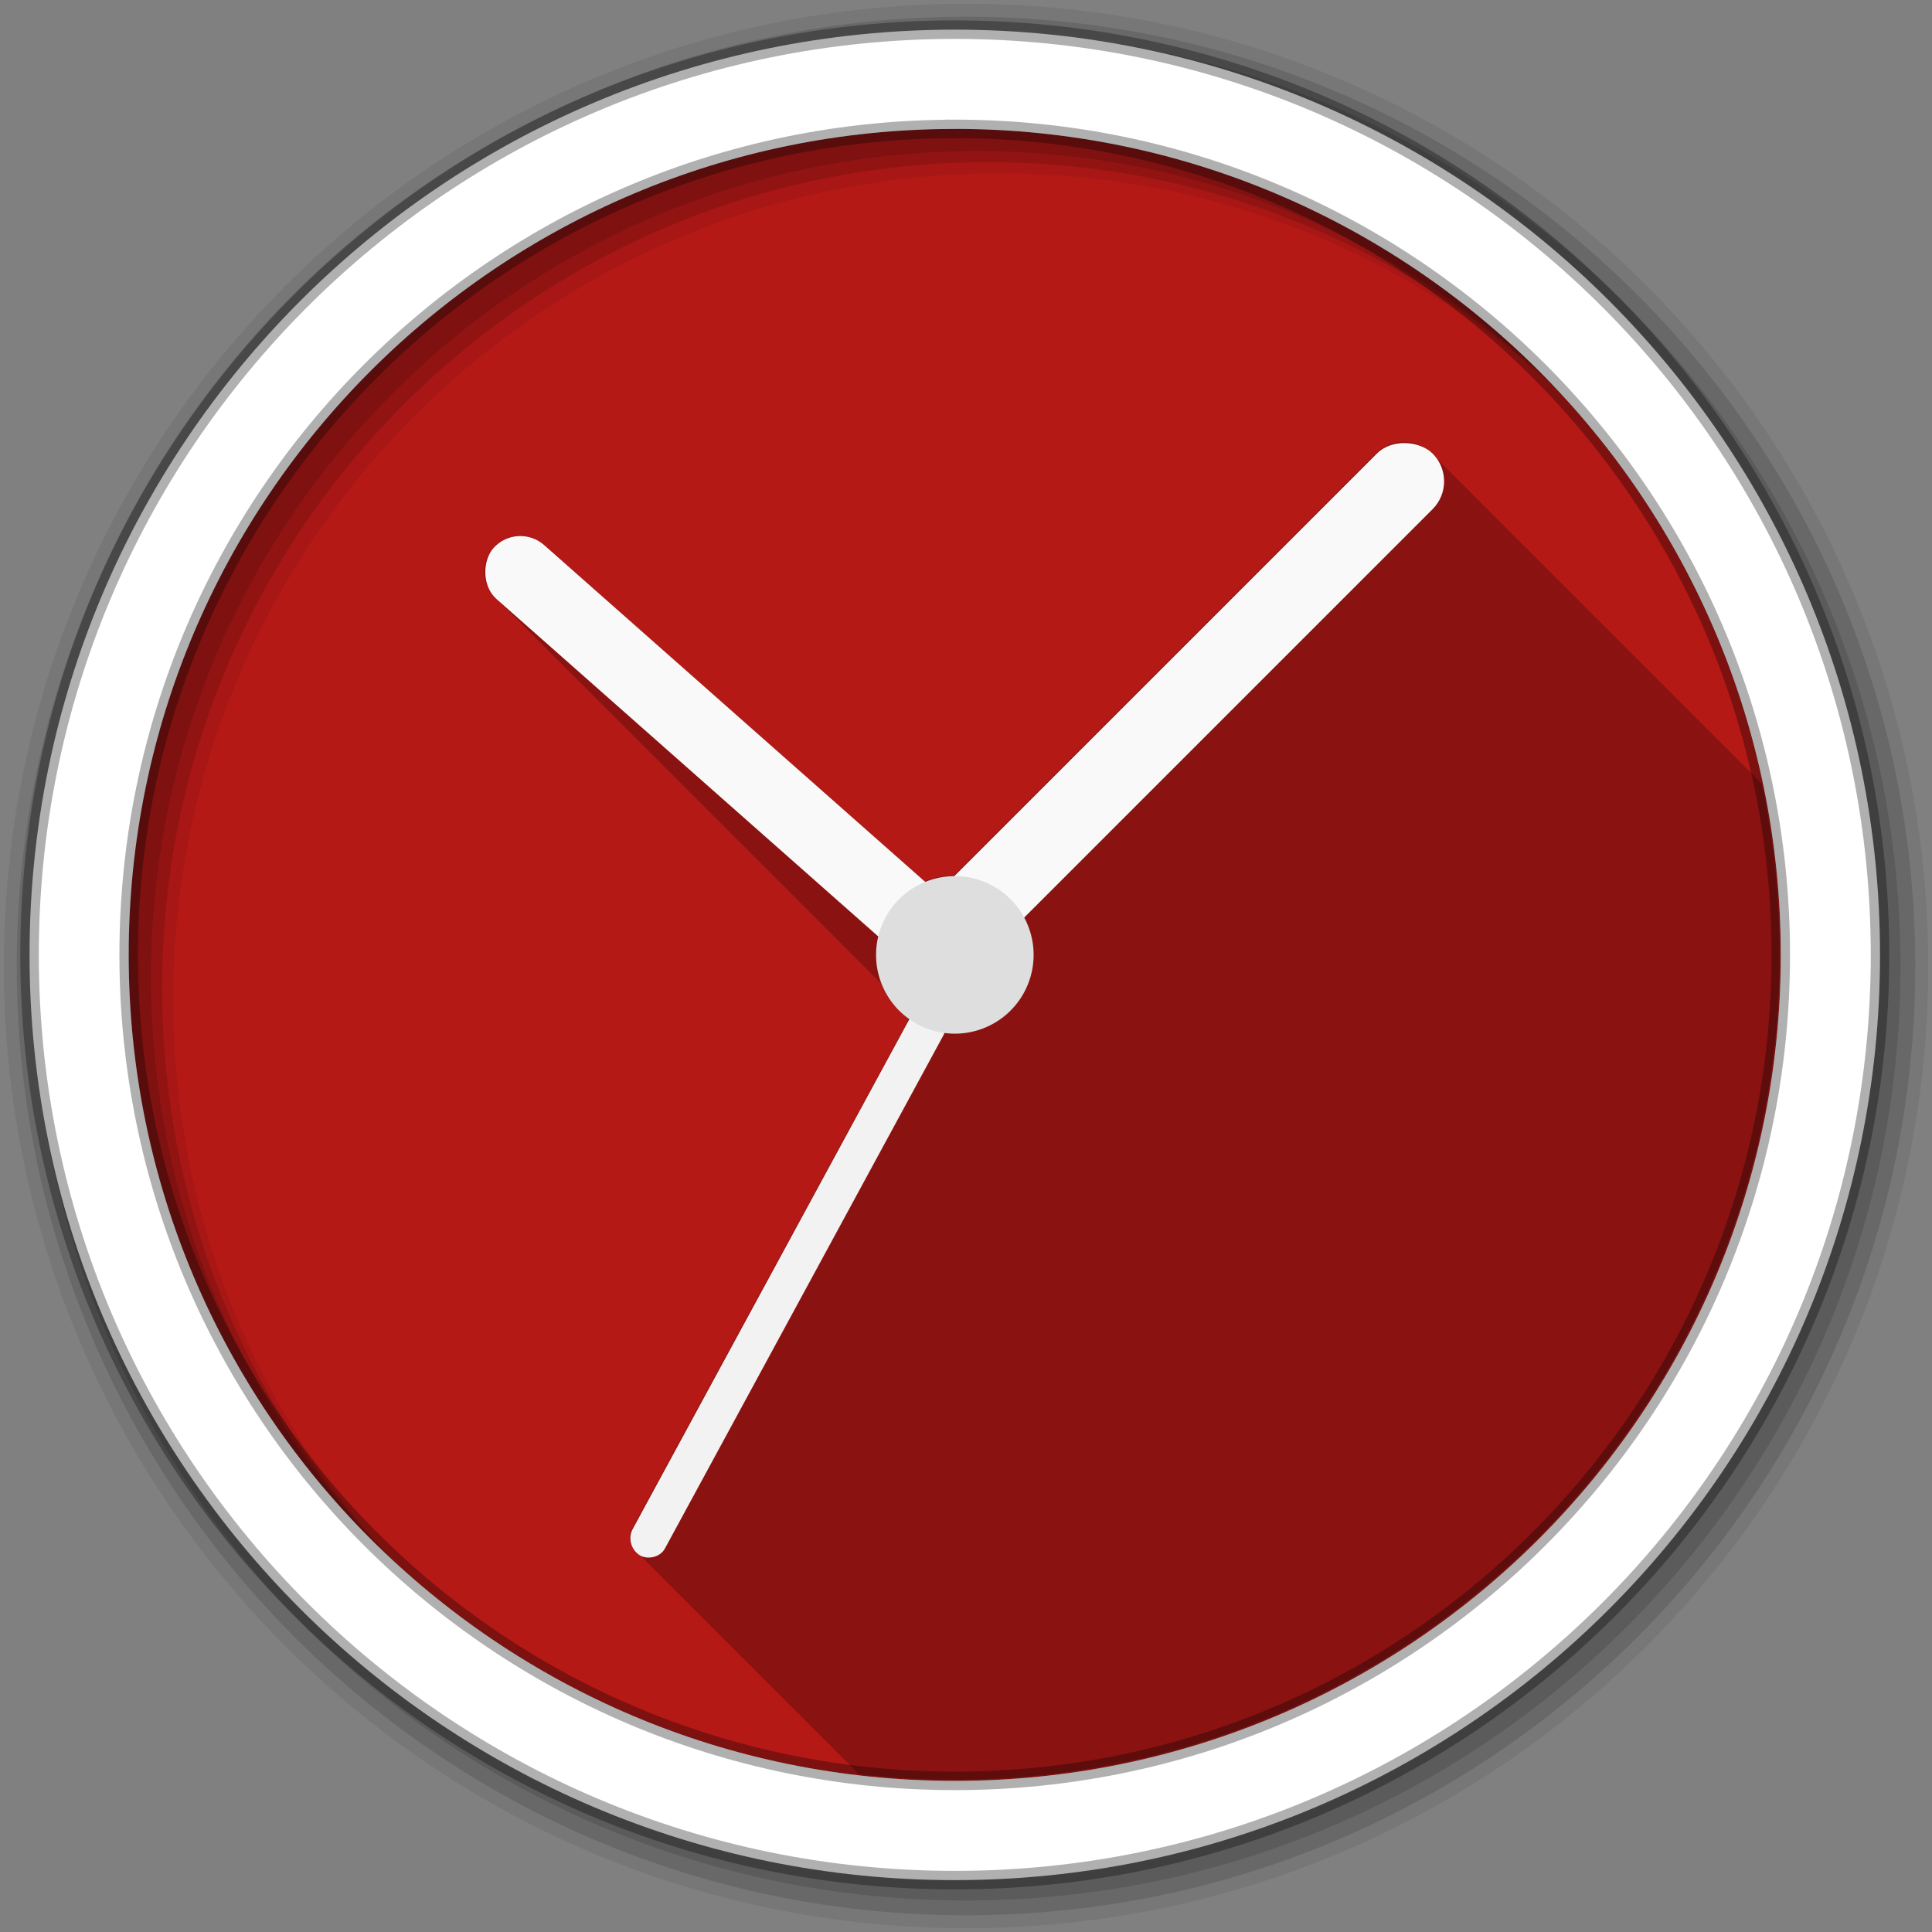 <?xml version="1.0" encoding="UTF-8" standalone="no"?>
<svg
   xmlns:dc="http://purl.org/dc/elements/1.1/"
   xmlns:cc="http://creativecommons.org/ns#"
   xmlns:rdf="http://www.w3.org/1999/02/22-rdf-syntax-ns#"
   xmlns:svg="http://www.w3.org/2000/svg"
   xmlns="http://www.w3.org/2000/svg"
   xmlns:sodipodi="http://sodipodi.sourceforge.net/DTD/sodipodi-0.dtd"
   xmlns:inkscape="http://www.inkscape.org/namespaces/inkscape"
   height="512"
   viewBox="0 0 144.498 144.498"
   width="512"
   version="1.1"
   id="svg2"
   inkscape:version="0.91 r13725"
   sodipodi:docname="preferences-system-time.svg">
  <rect x="0" y="0" width="144.498" height="144.498" fill="#808080" stroke="none"/>
  <defs
     id="defs44" />
  <sodipodi:namedview
     pagecolor="#ffffff"
     bordercolor="#666666"
     borderopacity="1"
     objecttolerance="10"
     gridtolerance="10"
     guidetolerance="10"
     inkscape:pageopacity="0"
     inkscape:pageshadow="2"
     inkscape:window-width="1920"
     inkscape:window-height="1020"
     id="namedview42"
     showgrid="false"
     inkscape:zoom="1.8288745"
     inkscape:cx="-42.49942"
     inkscape:cy="256"
     inkscape:window-x="0"
     inkscape:window-y="0"
     inkscape:window-maximized="1"
     inkscape:current-layer="svg2" />
  <path
     id="path4"
     d="m133.19 71.42c0 34.12-27.66 61.779-61.779 61.779-34.12 0-61.779-27.66-61.779-61.779 0-34.12 27.66-61.779 61.779-61.779 34.12 0 61.779 27.66 61.779 61.779"
     fill-rule="evenodd"
     fill="#555753"
     style="fill:#b41916;fill-opacity:1" />
  <path
     id="path6"
     d="m372.31 117.16c-2.666 0-5.332 1.02-7.375 3.063l-111.97 111.97c-2.644 0.007-5.265 0.516-7.719 1.5l-100.97-89.22c-3.962-3.5-9.969-3.118-13.469 0.844s-3.118 9.969 0.844 13.469l0.125 0.094c0.271 0.31 0.558 0.626 0.875 0.906l0.125 0.094c0.271 0.31 0.558 0.626 0.875 0.906 0 0 0.094 0.062 0.094 0.063 0.278 0.32 0.58 0.649 0.906 0.938l0.156 0.125c0.258 0.291 0.513 0.579 0.813 0.844 0 0 0.187 0.156 0.188 0.156 0.258 0.291 0.513 0.579 0.813 0.844 0 0 0.187 0.156 0.188 0.156 0.258 0.291 0.513 0.579 0.813 0.844l0.125 0.094c0.271 0.31 0.558 0.626 0.875 0.906l0.125 0.094c0.271 0.31 0.558 0.626 0.875 0.906 0 0 0.094 0.062 0.094 0.063 0.278 0.32 0.58 0.649 0.906 0.938 0 0 0.094 0.062 0.094 0.063 0.278 0.32 0.548 0.618 0.875 0.906 0 0 0.187 0.156 0.188 0.156 0.258 0.291 0.513 0.579 0.813 0.844 0 0 0.187 0.156 0.188 0.156 0.258 0.291 0.513 0.579 0.813 0.844l0.188 0.188c0.253 0.284 0.52 0.554 0.813 0.813 0 0 0.125 0.093 0.125 0.094 0.271 0.31 0.558 0.626 0.875 0.906l0.094 0.063c0.278 0.32 0.58 0.649 0.906 0.938 0 0 0.094 0.062 0.094 0.063 0.278 0.32 0.548 0.618 0.875 0.906 0 0 0.187 0.156 0.188 0.156 0.258 0.291 0.513 0.579 0.813 0.844 0 0 0.187 0.156 0.188 0.156 0.258 0.291 0.513 0.579 0.813 0.844l0.188 0.188c0.253 0.284 0.52 0.554 0.813 0.813 0 0 0.125 0.093 0.125 0.094 0.271 0.31 0.558 0.626 0.875 0.906 0 0 0.125 0.093 0.125 0.094 0.271 0.31 0.558 0.626 0.875 0.906l0.094 0.063c0.278 0.32 0.548 0.618 0.875 0.906l0.031 0.031 0.156 0.125c0.258 0.291 0.513 0.579 0.813 0.844l0.188 0.156c0.258 0.291 0.513 0.579 0.813 0.844 0 0 0.187 0.156 0.188 0.156 0.258 0.291 0.513 0.579 0.813 0.844l0.125 0.094c0.271 0.31 0.558 0.626 0.875 0.906l0.125 0.094c0.271 0.31 0.558 0.626 0.875 0.906l0.094 0.063c0.278 0.32 0.58 0.649 0.906 0.938l0.156 0.125c0.258 0.291 0.513 0.579 0.813 0.844 0 0 0.187 0.156 0.188 0.156 0.258 0.291 0.513 0.579 0.813 0.844l0.188 0.156c0.258 0.291 0.513 0.579 0.813 0.844 0 0 0.125 0.093 0.125 0.094 0.271 0.31 0.558 0.626 0.875 0.906l0.125 0.094c0.271 0.31 0.558 0.626 0.875 0.906 0 0 0.094 0.062 0.094 0.063 0.278 0.32 0.58 0.649 0.906 0.938l0.094 0.063c0.278 0.32 0.548 0.618 0.875 0.906 0 0 0.187 0.156 0.188 0.156 0.258 0.291 0.513 0.579 0.813 0.844l0.188 0.156c0.258 0.291 0.513 0.579 0.813 0.844l0.188 0.188c0.253 0.284 0.52 0.554 0.813 0.813 0 0 0.125 0.093 0.125 0.094 0.271 0.31 0.558 0.626 0.875 0.906l0.094 0.063c0.278 0.32 0.58 0.649 0.906 0.938 0 0 0.094 0.062 0.094 0.063 0.278 0.32 0.548 0.618 0.875 0.906l0.188 0.156c0.258 0.291 0.513 0.579 0.813 0.844l0.188 0.156c0.258 0.291 0.513 0.579 0.813 0.844l0.188 0.156c0.258 0.291 0.513 0.579 0.813 0.844l0.125 0.094c0.271 0.31 0.558 0.626 0.875 0.906 0 0 0.125 0.093 0.125 0.094 0.271 0.31 0.558 0.626 0.875 0.906l0.094 0.063c0.278 0.32 0.58 0.649 0.906 0.938 0 0 0.156 0.124 0.156 0.125 0.258 0.291 0.513 0.579 0.813 0.844l0.188 0.156c0.258 0.291 0.513 0.579 0.813 0.844l0.188 0.156c0.258 0.291 0.513 0.579 0.813 0.844 0 0 0.125 0.093 0.125 0.094 0.271 0.31 0.558 0.626 0.875 0.906 0 0 0.125 0.093 0.125 0.094 0.271 0.31 0.558 0.626 0.875 0.906l0.094 0.063c0.278 0.32 0.58 0.649 0.906 0.938l0.156 0.125c0.258 0.291 0.513 0.579 0.813 0.844 0 0 0.187 0.155 0.188 0.156 0.258 0.291 0.513 0.579 0.813 0.844l0.188 0.156c0.258 0.291 0.513 0.579 0.813 0.844l0.188 0.188c0.253 0.284 0.52 0.554 0.813 0.813l0.125 0.094c0.271 0.31 0.558 0.626 0.875 0.906l0.094 0.063c0.278 0.32 0.58 0.649 0.906 0.938l0.094 0.063c0.278 0.32 0.548 0.618 0.875 0.906l0.188 0.156c0.258 0.291 0.513 0.579 0.813 0.844 0 0 0.187 0.155 0.188 0.156 0.258 0.291 0.513 0.579 0.813 0.844l0.188 0.188c0.253 0.284 0.52 0.554 0.813 0.813 0 0 0.125 0.093 0.125 0.094 0.271 0.31 0.558 0.626 0.875 0.906l0.125 0.094c0.271 0.31 0.558 0.626 0.875 0.906l0.094 0.063c0.278 0.32 0.548 0.618 0.875 0.906l0.031 0.031s0.156 0.124 0.156 0.125c0.258 0.291 0.513 0.579 0.813 0.844 0 0 0.187 0.155 0.188 0.156 0.258 0.291 0.513 0.579 0.813 0.844l0.188 0.156c0.258 0.291 0.513 0.579 0.813 0.844l0.125 0.094c0.271 0.31 0.558 0.626 0.875 0.906 0 0 0.125 0.093 0.125 0.094 0.271 0.31 0.558 0.626 0.875 0.906l0.094 0.063c0.278 0.32 0.58 0.649 0.906 0.938 0 0 0.156 0.124 0.156 0.125 0.258 0.291 0.513 0.579 0.813 0.844l0.188 0.156c0.258 0.291 0.513 0.579 0.813 0.844l0.188 0.156c0.258 0.291 0.513 0.579 0.813 0.844l0.125 0.094c0.271 0.31 0.558 0.626 0.875 0.906l0.125 0.094c0.271 0.31 0.558 0.626 0.875 0.906 0 0 0.093 0.062 0.094 0.063 0.278 0.32 0.58 0.649 0.906 0.938l0.094 0.063c0.278 0.32 0.548 0.618 0.875 0.906 0 0 0.187 0.155 0.188 0.156 0.258 0.291 0.513 0.579 0.813 0.844l0.188 0.156c0.258 0.291 0.513 0.579 0.813 0.844l0.188 0.188c0.253 0.284 0.52 0.554 0.813 0.813l0.125 0.094c0.271 0.31 0.558 0.626 0.875 0.906 0 0 0.093 0.062 0.094 0.063 0.278 0.32 0.58 0.649 0.906 0.938l0.094 0.063c0.278 0.32 0.548 0.618 0.875 0.906l0.188 0.156c0.258 0.291 0.513 0.579 0.813 0.844 0 0 0.187 0.155 0.188 0.156 0.258 0.291 0.513 0.579 0.813 0.844l0.188 0.156c0.258 0.291 0.513 0.579 0.813 0.844 0 0 0.125 0.093 0.125 0.094 0.271 0.31 0.558 0.626 0.875 0.906l0.125 0.094c0.271 0.31 0.558 0.626 0.875 0.906l0.094 0.063c0.278 0.32 0.58 0.649 0.906 0.938l0.156 0.125c0.258 0.291 0.513 0.579 0.813 0.844l0.188 0.156c0.258 0.291 0.513 0.579 0.813 0.844 0 0 0.187 0.155 0.188 0.156 0.258 0.291 0.513 0.579 0.813 0.844l0.125 0.094c0.271 0.31 0.558 0.626 0.875 0.906 0 0 0.125 0.093 0.125 0.094 0.271 0.31 0.558 0.626 0.875 0.906l0.094 0.063c0.278 0.32 0.58 0.649 0.906 0.938l0.156 0.125c0.258 0.291 0.513 0.579 0.813 0.844 0 0 0.186 0.155 0.188 0.156 0.258 0.291 0.513 0.579 0.813 0.844 0 0 0.155 0.156 0.156 0.156 0.262 0.297 0.539 0.574 0.844 0.844l0.125 0.094c0.271 0.31 0.558 0.626 0.875 0.906l0.125 0.094c0.271 0.31 0.558 0.626 0.875 0.906l0.063 0.063c0.146 0.169 0.309 0.339 0.469 0.5 1.118 2.759 2.841 5.274 5.03 7.344 0.341 0.368 0.694 0.718 1.063 1.063 0.368 0.394 0.725 0.79 1.125 1.156l-73.19 134.75c-1.258 2.319-0.552 5.259 1.563 6.781 0.291 0.366 0.609 0.718 1 1 0.264 0.332 0.529 0.643 0.875 0.906 0.282 0.373 0.618 0.709 1 1 0.281 0.373 0.618 0.709 1 1 0.295 0.39 0.657 0.732 1.063 1.031 0.297 0.38 0.628 0.741 1.031 1.031 0.291 0.366 0.609 0.718 1 1 0.264 0.332 0.529 0.643 0.875 0.906 0.282 0.373 0.618 0.709 1 1 0.281 0.373 0.618 0.709 1 1 0.281 0.373 0.618 0.709 1 1 0.295 0.39 0.657 0.732 1.063 1.031 0.297 0.38 0.628 0.741 1.031 1.031 0.264 0.332 0.529 0.643 0.875 0.906 0.282 0.373 0.618 0.709 1 1 0.281 0.373 0.618 0.709 1 1 0.281 0.373 0.618 0.709 1 1 0.295 0.39 0.657 0.732 1.063 1.031 0.297 0.38 0.628 0.741 1.031 1.031 0.291 0.366 0.609 0.718 1 1 0.264 0.332 0.529 0.643 0.875 0.906 0.282 0.373 0.618 0.709 1 1 0.281 0.373 0.618 0.709 1 1 0.295 0.39 0.657 0.732 1.063 1.031 0.297 0.38 0.628 0.741 1.031 1.031 0.291 0.366 0.609 0.718 1 1 0.264 0.332 0.529 0.643 0.875 0.906 0.282 0.373 0.618 0.709 1 1 0.281 0.373 0.618 0.709 1 1 0.295 0.39 0.657 0.732 1.063 1.031 0.297 0.38 0.628 0.741 1.031 1.031 0.291 0.366 0.609 0.718 1 1 0.264 0.332 0.529 0.643 0.875 0.906 0.282 0.373 0.618 0.709 1 1 0.281 0.373 0.618 0.709 1 1 0.281 0.373 0.618 0.709 1 1 0.295 0.39 0.657 0.732 1.063 1.031 0.297 0.38 0.628 0.741 1.031 1.031 0.291 0.366 0.609 0.718 1 1 0.264 0.332 0.529 0.643 0.875 0.906 0.282 0.373 0.618 0.709 1 1 0.281 0.373 0.618 0.709 1 1 0.295 0.39 0.657 0.732 1.063 1.031 0.297 0.38 0.628 0.741 1.031 1.031 0.291 0.366 0.609 0.718 1 1 0.264 0.332 0.529 0.643 0.875 0.906 0.282 0.373 0.618 0.709 1 1 0.281 0.373 0.618 0.709 1 1 0.295 0.39 0.657 0.732 1.063 1.031 0.297 0.38 0.628 0.741 1.031 1.031 0.291 0.366 0.609 0.718 1 1 0.264 0.332 0.529 0.643 0.875 0.906 0.282 0.373 0.618 0.709 1 1 0.281 0.373 0.618 0.709 1 1 0.295 0.391 0.657 0.731 1.063 1.031 0.284 0.363 0.618 0.718 1 1 0.297 0.38 0.628 0.741 1.031 1.031 0.264 0.332 0.529 0.643 0.875 0.906 0.259 0.344 0.561 0.663 0.906 0.938 8.288 0.952 16.707 1.469 25.25 1.469 120.9 0 218.91-98.01 218.91-218.91 0-15.523-1.615-30.672-4.688-45.28-0.202-0.202-0.411-0.38-0.625-0.563-0.127-0.141-0.239-0.302-0.375-0.438-0.202-0.202-0.411-0.38-0.625-0.563-0.127-0.141-0.239-0.302-0.375-0.438-0.202-0.202-0.411-0.38-0.625-0.563-0.127-0.141-0.239-0.302-0.375-0.438-0.165-0.165-0.327-0.317-0.5-0.469-0.152-0.173-0.304-0.335-0.469-0.5-0.136-0.136-0.297-0.248-0.438-0.375-0.182-0.214-0.36-0.423-0.563-0.625-0.136-0.136-0.297-0.248-0.438-0.375-0.182-0.214-0.36-0.423-0.563-0.625-0.202-0.202-0.411-0.38-0.625-0.563-0.127-0.141-0.239-0.302-0.375-0.438-0.202-0.202-0.411-0.38-0.625-0.563-0.127-0.141-0.239-0.302-0.375-0.438-0.202-0.202-0.411-0.38-0.625-0.563-0.127-0.141-0.239-0.302-0.375-0.438-0.165-0.165-0.327-0.317-0.5-0.469-0.152-0.173-0.304-0.335-0.469-0.5-0.136-0.136-0.297-0.248-0.438-0.375-0.182-0.214-0.36-0.423-0.563-0.625-0.136-0.136-0.297-0.248-0.438-0.375-0.182-0.214-0.36-0.423-0.563-0.625-0.136-0.136-0.297-0.248-0.438-0.375-0.182-0.214-0.36-0.423-0.563-0.625-0.202-0.202-0.411-0.38-0.625-0.563-0.127-0.141-0.239-0.302-0.375-0.438-0.202-0.202-0.411-0.38-0.625-0.563-0.127-0.141-0.239-0.302-0.375-0.438-0.165-0.165-0.327-0.317-0.5-0.469-0.152-0.173-0.304-0.335-0.469-0.5-0.136-0.136-0.297-0.248-0.438-0.375-0.182-0.214-0.36-0.423-0.563-0.625-0.136-0.136-0.297-0.248-0.438-0.375-0.182-0.214-0.36-0.423-0.563-0.625-0.136-0.136-0.297-0.248-0.438-0.375-0.182-0.214-0.36-0.423-0.563-0.625-0.202-0.202-0.411-0.38-0.625-0.563-0.127-0.141-0.239-0.302-0.375-0.438-0.202-0.202-0.411-0.38-0.625-0.563-0.127-0.141-0.239-0.302-0.375-0.438-0.202-0.202-0.411-0.38-0.625-0.563-0.127-0.141-0.239-0.302-0.375-0.438-0.131-0.131-0.271-0.222-0.406-0.344-0.182-0.214-0.36-0.423-0.563-0.625-0.136-0.136-0.297-0.248-0.438-0.375-0.182-0.214-0.36-0.423-0.563-0.625-0.136-0.136-0.297-0.248-0.438-0.375-0.182-0.214-0.36-0.423-0.563-0.625-0.202-0.202-0.411-0.38-0.625-0.563-0.127-0.141-0.239-0.302-0.375-0.438-0.202-0.202-0.411-0.38-0.625-0.563-0.127-0.141-0.239-0.302-0.375-0.438-0.202-0.202-0.411-0.38-0.625-0.563-0.127-0.141-0.239-0.302-0.375-0.438-0.165-0.165-0.327-0.317-0.5-0.469-0.152-0.173-0.304-0.335-0.469-0.5-0.136-0.136-0.297-0.248-0.438-0.375-0.182-0.214-0.36-0.423-0.563-0.625-0.136-0.136-0.297-0.248-0.438-0.375-0.182-0.214-0.36-0.423-0.563-0.625-0.17-0.17-0.353-0.313-0.531-0.469-0.156-0.179-0.298-0.361-0.469-0.531-0.202-0.202-0.411-0.38-0.625-0.563-0.127-0.141-0.239-0.302-0.375-0.438-0.202-0.202-0.411-0.38-0.625-0.563-0.127-0.141-0.239-0.302-0.375-0.438-0.165-0.165-0.327-0.317-0.5-0.469-0.152-0.173-0.304-0.335-0.469-0.5-0.136-0.136-0.297-0.248-0.438-0.375-0.182-0.214-0.36-0.423-0.563-0.625-0.136-0.136-0.297-0.248-0.438-0.375-0.182-0.214-0.36-0.423-0.563-0.625-0.136-0.136-0.297-0.248-0.438-0.375-0.182-0.214-0.36-0.423-0.563-0.625-0.202-0.202-0.411-0.38-0.625-0.563-0.127-0.141-0.239-0.302-0.375-0.438-0.202-0.202-0.411-0.38-0.625-0.563-0.127-0.141-0.239-0.302-0.375-0.438-0.202-0.202-0.411-0.38-0.625-0.563-0.122-0.135-0.213-0.276-0.344-0.406-0.136-0.136-0.297-0.248-0.438-0.375-0.182-0.214-0.36-0.423-0.563-0.625-0.136-0.136-0.297-0.248-0.438-0.375-0.182-0.214-0.36-0.423-0.563-0.625-0.136-0.136-0.297-0.248-0.438-0.375-0.182-0.214-0.36-0.423-0.563-0.625-0.202-0.202-0.411-0.38-0.625-0.563-0.127-0.141-0.239-0.302-0.375-0.438-0.202-0.202-0.411-0.38-0.625-0.563-0.127-0.141-0.239-0.302-0.375-0.438-0.202-0.202-0.411-0.38-0.625-0.563-0.127-0.141-0.239-0.302-0.375-0.438-0.165-0.165-0.327-0.317-0.5-0.469-0.152-0.173-0.304-0.335-0.469-0.5-0.136-0.136-0.297-0.248-0.438-0.375-0.182-0.214-0.36-0.423-0.563-0.625-0.136-0.136-0.297-0.248-0.438-0.375-0.182-0.214-0.36-0.423-0.563-0.625-0.202-0.202-0.411-0.38-0.625-0.563-0.127-0.141-0.239-0.302-0.375-0.438-0.202-0.202-0.411-0.38-0.625-0.563-0.127-0.141-0.239-0.302-0.375-0.438-0.202-0.202-0.411-0.38-0.625-0.563-0.127-0.141-0.239-0.302-0.375-0.438-0.165-0.165-0.327-0.317-0.5-0.469-0.152-0.173-0.304-0.335-0.469-0.5-0.136-0.136-0.297-0.248-0.438-0.375-0.182-0.214-0.36-0.423-0.563-0.625-0.136-0.136-0.297-0.248-0.438-0.375-0.182-0.214-0.36-0.423-0.563-0.625-0.136-0.136-0.297-0.248-0.438-0.375-0.182-0.214-0.36-0.423-0.563-0.625-0.202-0.202-0.411-0.38-0.625-0.563-0.127-0.141-0.239-0.302-0.375-0.438-0.202-0.202-0.411-0.38-0.625-0.563-0.127-0.141-0.239-0.302-0.375-0.438-0.165-0.165-0.327-0.317-0.5-0.469-0.152-0.173-0.304-0.335-0.469-0.5-0.136-0.136-0.297-0.248-0.438-0.375-0.182-0.214-0.36-0.423-0.563-0.625-0.136-0.136-0.297-0.248-0.438-0.375-0.182-0.214-0.36-0.423-0.563-0.625-0.136-0.136-0.297-0.248-0.438-0.375-0.182-0.214-0.36-0.423-0.563-0.625-0.202-0.202-0.411-0.38-0.625-0.563-0.127-0.141-0.239-0.302-0.375-0.438-0.202-0.202-0.411-0.38-0.625-0.563-0.127-0.141-0.239-0.302-0.375-0.438-0.202-0.202-0.411-0.38-0.625-0.563-0.127-0.141-0.239-0.302-0.375-0.438-0.131-0.131-0.271-0.222-0.406-0.344-0.182-0.214-0.36-0.423-0.563-0.625-0.136-0.136-0.297-0.248-0.438-0.375-0.182-0.214-0.36-0.423-0.563-0.625-0.136-0.136-0.297-0.248-0.438-0.375-0.182-0.214-0.36-0.423-0.563-0.625-0.202-0.202-0.411-0.38-0.625-0.563-0.127-0.141-0.239-0.302-0.375-0.438-0.202-0.202-0.411-0.38-0.625-0.563-0.127-0.141-0.239-0.302-0.375-0.438-0.202-0.202-0.411-0.38-0.625-0.563-0.127-0.141-0.239-0.302-0.375-0.438-0.165-0.165-0.327-0.317-0.5-0.469-0.152-0.173-0.304-0.335-0.469-0.5-0.136-0.136-0.297-0.248-0.438-0.375-0.182-0.214-0.36-0.423-0.563-0.625-0.136-0.136-0.297-0.248-0.438-0.375-0.182-0.214-0.36-0.423-0.563-0.625-0.17-0.17-0.353-0.313-0.531-0.469-0.156-0.179-0.298-0.361-0.469-0.531-0.202-0.202-0.411-0.38-0.625-0.563-0.127-0.141-0.239-0.302-0.375-0.438-0.202-0.202-0.411-0.38-0.625-0.563-0.127-0.141-0.239-0.302-0.375-0.438-0.165-0.165-0.327-0.317-0.5-0.469-0.152-0.173-0.304-0.335-0.469-0.5-0.136-0.136-0.297-0.248-0.438-0.375-0.182-0.214-0.36-0.423-0.563-0.625-0.136-0.136-0.297-0.248-0.438-0.375-0.182-0.214-0.36-0.423-0.563-0.625-0.136-0.136-0.297-0.248-0.438-0.375-0.182-0.214-0.36-0.423-0.563-0.625-0.202-0.202-0.411-0.38-0.625-0.563-0.127-0.141-0.239-0.302-0.375-0.438-0.202-0.202-0.411-0.38-0.625-0.563-0.127-0.141-0.239-0.302-0.375-0.438-0.165-0.165-0.327-0.317-0.5-0.469-0.152-0.173-0.304-0.335-0.469-0.5-0.136-0.136-0.297-0.248-0.438-0.375-0.182-0.214-0.36-0.423-0.563-0.625-0.136-0.136-0.297-0.248-0.438-0.375-0.182-0.214-0.36-0.423-0.563-0.625-0.136-0.136-0.297-0.248-0.438-0.375-0.182-0.214-0.36-0.423-0.563-0.625-2.043-2.043-4.709-3.063-7.375-3.063"
     fill-opacity="0.235"
     transform="scale(.282)" />
  <g
     id="g8"
     fill-rule="evenodd">
    <path
       id="path10"
       fill-opacity="0.067"
       d="m72.25 0.282c-39.746 0-71.967 32.22-71.967 71.967 0 39.746 32.22 71.967 71.967 71.967 39.746 0 71.967-32.22 71.967-71.967 0-39.746-32.22-71.967-71.967-71.967m2.491 12.681c34.12 0 61.777 27.657 61.777 61.777s-27.657 61.777-61.777 61.777-61.786-27.657-61.786-61.777 27.666-61.777 61.786-61.777" />
    <g
       id="g12"
       fill-opacity="0.129">
      <path
         id="path14"
         d="m72.25 1.251c-39.21 0-70.998 31.787-70.998 70.998 0 39.21 31.787 70.998 70.998 70.998 39.21 0 70.998-31.787 70.998-70.998 0-39.21-31.787-70.998-70.998-70.998m1.661 10.881c34.12 0 61.777 27.657 61.777 61.777s-27.657 61.777-61.777 61.777-61.786-27.657-61.786-61.777 27.666-61.777 61.786-61.777" />
      <path
         id="path16"
         d="m72.25 2.358c-38.6 0-69.891 31.29-69.891 69.891 0 38.6 31.29 69.891 69.891 69.891 38.6 0 69.891-31.29 69.891-69.891 0-38.6-31.29-69.891-69.891-69.891m0.83 8.944c34.12 0 61.777 27.657 61.777 61.777s-27.657 61.777-61.777 61.777-61.786-27.657-61.786-61.777 27.666-61.777 61.786-61.777" />
    </g>
    <path
       id="path18"
       d="m71.41 2.218c-38.22 0-69.2 30.981-69.2 69.2 0 38.22 30.981 69.2 69.2 69.2 38.22 0 69.2-30.981 69.2-69.2 0-38.22-30.981-69.2-69.2-69.2zm0 7.422c34.12 0 61.777 27.657 61.777 61.777s-27.657 61.777-61.777 61.777-61.786-27.65-61.786-61.773c0-34.12 27.666-61.777 61.786-61.777z"
       stroke-opacity="0.31"
       stroke="#000"
       stroke-width="1.384"
       fill="#fff" />
  </g>
  <rect
     style="fill:#f9f9f9"
     x="-99.13"
     y="-8.981"
     width="44.31"
     height="5.386"
     transform="matrix(-0.749,-0.662,0.662,-0.749,0,0)"
     rx="2.693"
     id="rect70" />
  <rect
     style="fill:#f9f9f9"
     x="-2.235"
     y="96.82"
     width="54.02"
     height="5.887"
     transform="matrix(0.707,-0.707,0.707,0.707,0,0)"
     rx="2.943"
     id="rect72" />
  <rect
     id="rect74"
     rx="1.409"
     transform="matrix(.477 -.879 .852 .523 0 0)"
     height="2.818"
     width="46.48"
     y="96.3"
     x="-74.2"
     style="fill:#f2f2f2"
     fill="#cd1d31" />
  <path
     id="path76"
     fill="#dedede"
     d="m77.306 71.418a5.891 5.891 0 0 1 -11.783 0 5.891 5.891 0 1 1 11.783 0" />
</svg>

